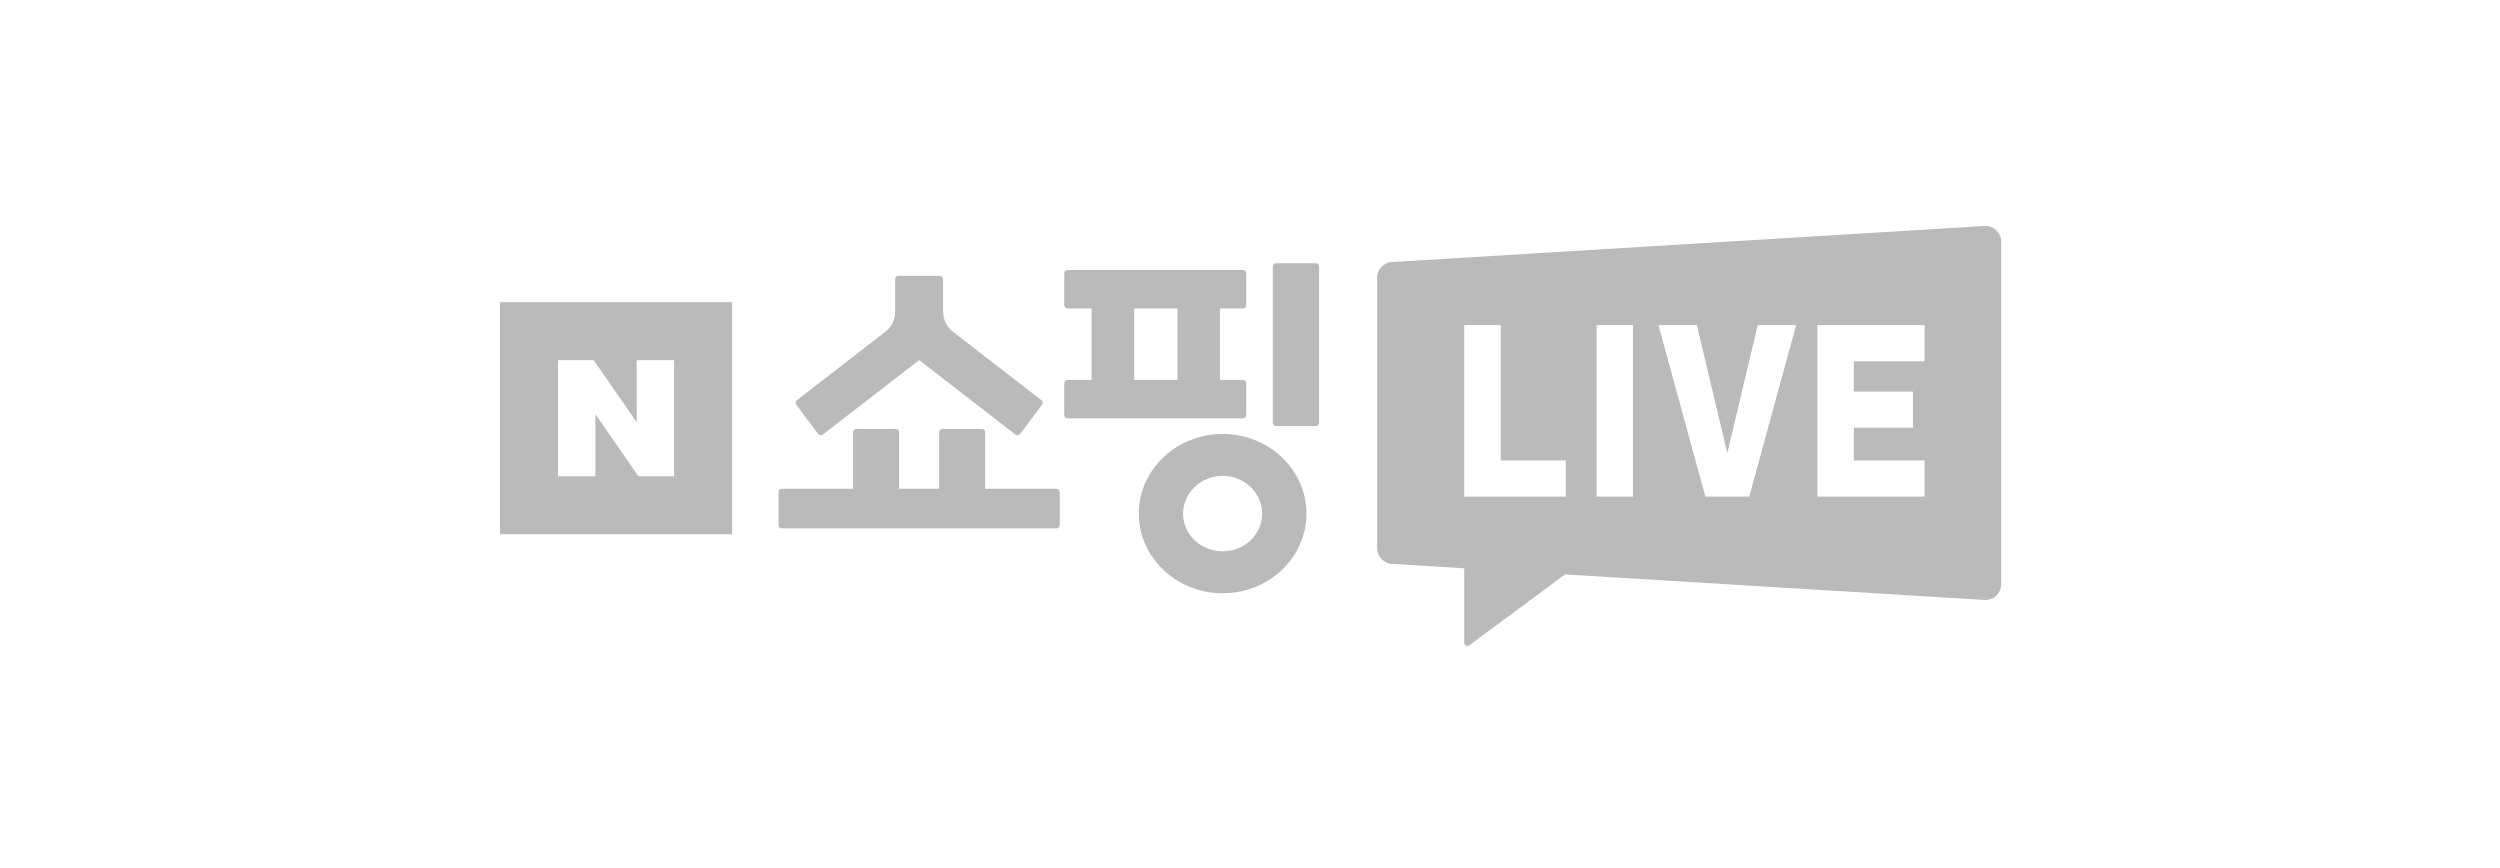 <svg xmlns="http://www.w3.org/2000/svg" width="170" height="59" viewBox="0 0 170 59">
    <g fill="none" fill-rule="evenodd">
        <g fill="#BABABA">
            <g>
                <g>
                    <g>
                        <g>
                            <path d="M96.87 9.565h-4.81v2.066h4.022v2.454H92.06v2.228h4.81v2.455h-7.287V7.109h7.286v2.456zm-11.92 9.203h-2.987L78.777 7.109h2.61l2.07 8.706 2.069-8.706h2.61L84.95 18.768zm-10.383 0h2.476V7.109h-2.476v11.659zm-2.093 0H65.57V7.109h2.478v9.204h4.426v2.455zM100.949.367L60.647 2.819c-.564.034-1.002.5-1.002 1.066v18.394c0 .564.438 1.03 1.002 1.066l4.924.3v5.064c0 .175.2.276.34.172l6.515-4.82 28.523 1.735c.614.038 1.132-.45 1.132-1.066V1.432c0-.614-.518-1.102-1.132-1.065zM3.946 9.492h2.425l2.926 4.224V9.492h2.54v7.892H9.414L6.486 13.16v4.224h-2.54V9.492zM0 21.33h15.784V5.546H0V21.33zM37.836 18.232h-4.844v-3.837c0-.126-.102-.228-.228-.228h-2.672c-.126 0-.228.102-.228.228v3.837H27.14v-3.837c0-.126-.102-.228-.228-.228H24.24c-.126 0-.228.102-.228.228v3.837h-4.844c-.126 0-.228.1-.228.228v2.245c0 .126.102.228.228.228h18.667c.125 0 .228-.102.228-.228V18.46c0-.127-.103-.228-.228-.228" transform="translate(-1208 -480) translate(120 309) translate(785) translate(303 171) translate(34 15)"/>
                            <path d="M21.632 14.507c.076.103.222.122.322.045l6.548-5.067 6.547 5.067c.103.077.246.058.323-.045l1.483-1.982c.074-.1.056-.24-.042-.317L30.8 7.56c-.423-.328-.67-.831-.67-1.365V3.984c0-.126-.102-.228-.227-.228h-2.802c-.127 0-.23.102-.23.228v2.211c0 .534-.246 1.037-.669 1.365l-6.01 4.648c-.1.077-.119.218-.044.317l1.483 1.982zM55.473 2.9h-2.694c-.126 0-.23.102-.23.23v10.615c0 .126.104.229.23.229h2.694c.125 0 .228-.103.228-.23V3.13c0-.127-.103-.229-.228-.229M43.125 10.835h2.944v-4.86h-2.944v4.86zm7.621 2.384v-2.156c0-.126-.102-.228-.228-.228h-1.565v-4.86h1.565c.126 0 .228-.103.228-.229V3.59c0-.125-.102-.228-.228-.228H38.597c-.125 0-.227.103-.227.228v2.156c0 .126.102.228.227.228h1.632v4.861h-1.632c-.125 0-.227.102-.227.228v2.156c0 .126.102.229.227.229h11.921c.126 0 .228-.103.228-.23zM49.138 22.49c-1.482 0-2.689-1.15-2.689-2.565 0-1.414 1.207-2.565 2.69-2.565 1.482 0 2.688 1.15 2.688 2.565s-1.206 2.566-2.689 2.566m0-7.982c-3.143 0-5.7 2.43-5.7 5.416 0 2.987 2.557 5.417 5.7 5.417 3.144 0 5.702-2.43 5.702-5.417 0-2.986-2.558-5.416-5.702-5.416" transform="translate(-1208 -480) translate(120 309) translate(785) translate(303 171) translate(34 15)"/>
                        </g>
                    </g>
                </g>
            </g>
        </g>
    </g>
</svg>
